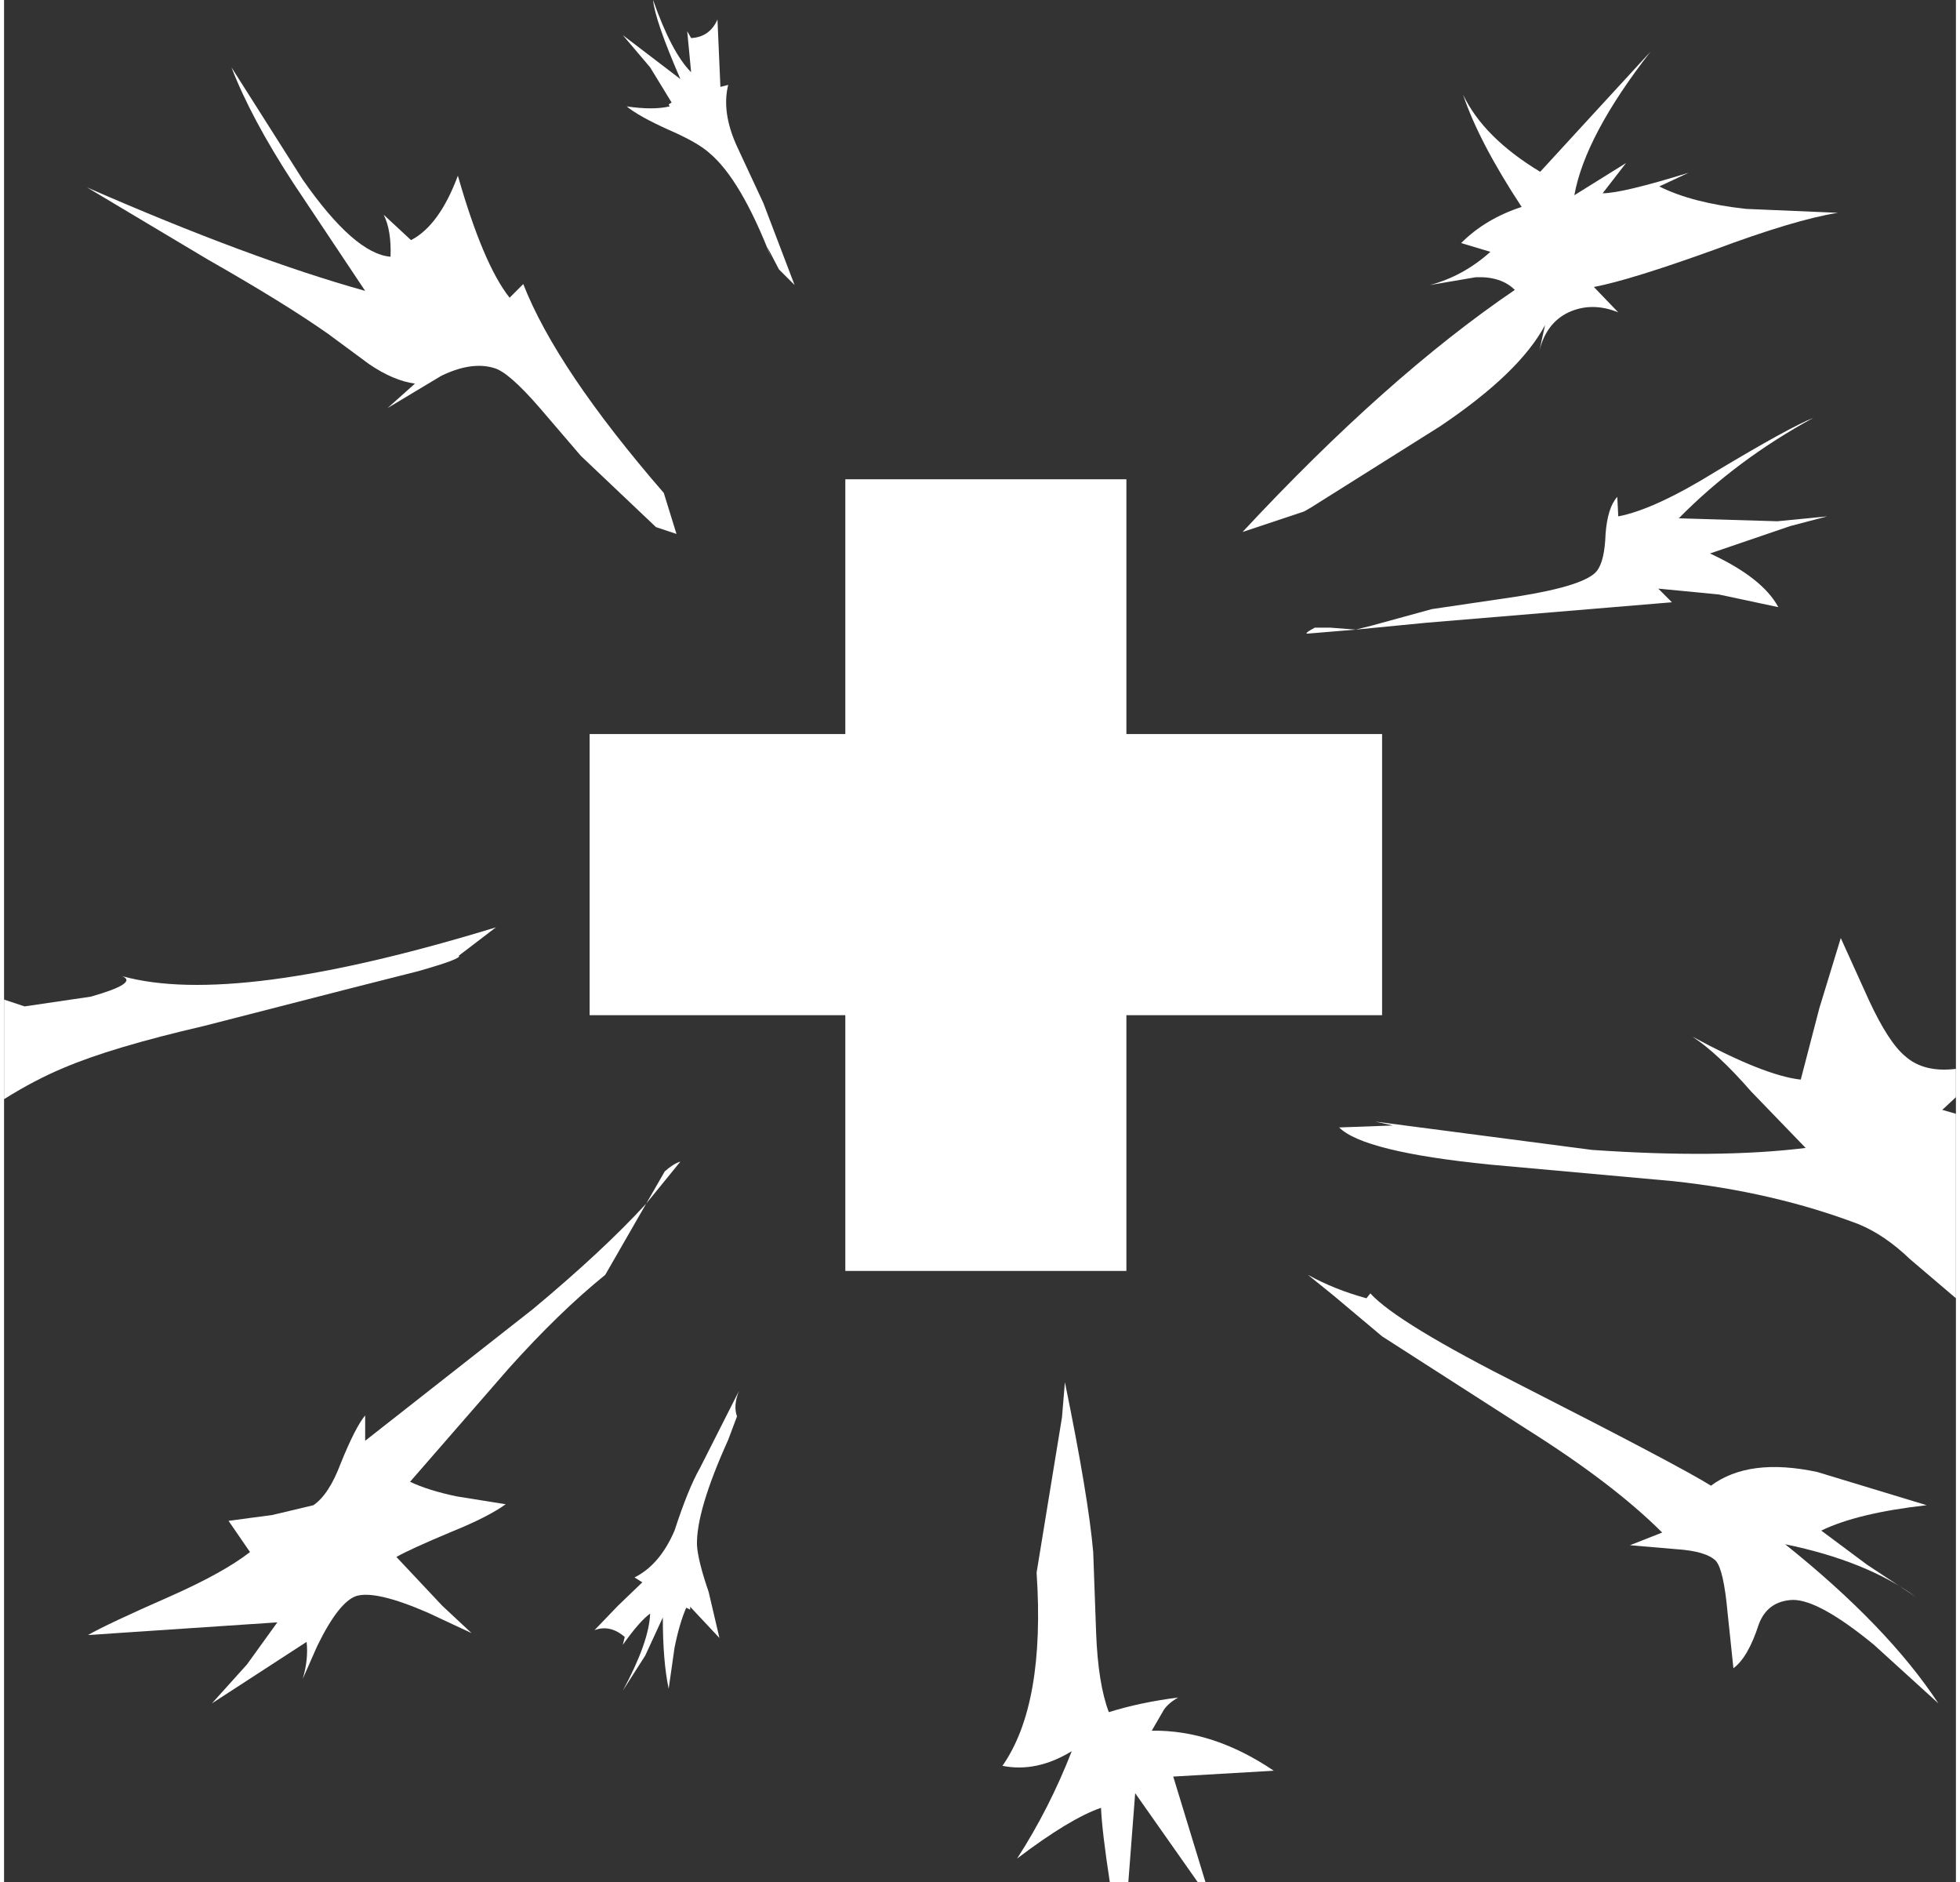 <?xml version='1.0' encoding='UTF-8'?>
<svg xmlns="http://www.w3.org/2000/svg" xmlns:xlink="http://www.w3.org/1999/xlink" version="1.1" width="100px" height="96px" viewBox="0.1 3.05 100.0 96.4"><rect x="0.1" y="3.05" width="100.0" height="96.4" fill="#333333" stroke="none"/><defs><g id="c1"><path fill="#ffffff" stroke="none" d="M43.2 55.05 L30.1 55.05 30.1 40.65 43.2 40.65 43.2 27.6 57.6 27.6 57.6 40.65 70.7 40.65 70.7 55.05 57.6 55.05 57.6 68.15 43.2 68.15 43.2 55.05"/><path fill="#ffffff" stroke="none" d="M86.4 11.9 L84.9 12.6 Q86.6 13.45 89.35 13.75 L94.05 13.95 Q91.85 14.3 87.7 15.85 83.4 17.4 81.55 17.75 L82.8 19.05 Q81.45 18.5 80.25 19.05 79.1 19.6 78.75 21.05 L79.05 19.7 Q77.75 22.15 73.65 24.9 L67.05 29.05 66.7 29.25 63.55 30.3 Q70.95 22.35 77.5 17.9 76.8 17.2 75.5 17.25 L73.15 17.65 Q74.85 17.2 76.25 15.95 L74.75 15.5 Q76.0 14.25 77.85 13.65 75.65 10.3 74.85 7.9 75.9 10.1 78.8 11.85 L81.6 8.8 84.45 5.7 Q81.1 10.0 80.55 13.05 L83.2 11.4 82.0 12.95 Q83.0 12.95 86.4 11.9"/><path fill="#ffffff" stroke="none" d="M69.35 35.3 L66.95 35.5 Q66.6 35.55 67.25 35.2 L68.05 35.2 69.35 35.3 70.15 35.1 73.25 34.25 77.65 33.6 Q81.1 33.05 81.7 32.3 82.1 31.8 82.15 30.4 82.25 29.05 82.75 28.5 L82.8 29.5 Q84.65 29.15 87.8 27.2 91.55 24.95 92.8 24.45 88.85 26.6 85.9 29.6 L90.95 29.75 93.5 29.5 91.6 30.0 87.5 31.4 Q90.2 32.65 91.0 34.15 L87.95 33.5 84.85 33.2 85.55 33.9 72.95 34.95 69.35 35.3"/><path fill="#ffffff" stroke="none" d="M14.9 12.4 Q12.75 9.1 11.75 6.5 L15.4 12.25 Q18.05 16.05 19.9 16.2 19.95 14.85 19.55 14.05 L20.95 15.35 Q22.4 14.6 23.35 12.05 24.65 16.6 26.0 18.3 L26.7 17.6 Q28.4 21.95 33.9 28.3 L34.55 30.4 33.5 30.05 29.65 26.4 27.55 23.95 Q25.95 22.1 25.2 21.9 24.05 21.55 22.5 22.3 L19.75 23.95 21.15 22.7 Q20.05 22.55 18.8 21.7 L16.7 20.15 Q14.5 18.6 10.55 16.35 L4.35 12.65 Q12.7 16.3 18.6 17.95 L14.9 12.4"/><path fill="#ffffff" stroke="none" d="M85.75 82.4 L83.4 82.2 85.05 81.55 Q82.55 79.05 78.1 76.25 L70.7 71.5 68.2 69.4 66.9 68.35 Q68.25 69.1 69.9 69.55 L70.1 69.3 Q71.45 70.8 77.9 74.05 85.95 78.15 87.55 79.15 89.5 77.7 93.0 78.45 L98.6 80.15 Q95.05 80.55 93.2 81.45 L95.55 83.2 98.05 84.85 Q95.5 83.0 91.35 82.15 96.6 86.35 99.2 90.3 L95.9 87.3 Q93.1 85.0 91.75 85.0 90.45 85.05 90.0 86.25 89.45 87.95 88.7 88.5 L88.4 85.65 Q88.2 83.45 87.8 83.0 87.3 82.5 85.75 82.4"/><path fill="#ffffff" stroke="none" d="M37.2 76.8 Q35.55 80.45 35.6 82.2 35.65 83.0 36.2 84.6 L36.75 86.95 35.25 85.35 35.25 85.5 35.05 85.4 Q34.7 86.2 34.45 87.45 L34.15 89.55 Q33.85 88.15 33.85 85.9 L32.95 87.85 31.8 89.65 Q33.15 87.15 33.2 85.7 32.65 86.1 31.8 87.3 L31.9 86.9 Q31.15 86.25 30.35 86.55 L31.55 85.3 32.8 84.1 32.4 83.85 Q33.7 83.2 34.45 81.45 35.15 79.3 35.75 78.25 L37.75 74.3 Q37.45 75.05 37.65 75.6 L37.2 76.8"/><path fill="#ffffff" stroke="none" d="M31.8 4.85 L34.75 7.1 Q33.45 4.1 33.35 3.05 34.3 5.75 35.3 6.75 L35.1 4.65 35.3 5.0 Q36.25 4.95 36.65 4.05 L36.8 7.5 37.2 7.4 Q36.85 8.8 37.65 10.55 L39.0 13.45 40.6 17.65 39.8 16.85 39.2 15.7 39.4 16.25 Q37.85 12.25 36.25 10.9 35.65 10.35 34.15 9.7 32.6 9.0 32.0 8.5 33.35 8.7 34.2 8.5 L34.15 8.4 34.3 8.3 33.2 6.5 31.8 4.85"/><path fill="#ffffff" stroke="none" d="M33.0 64.7 L33.95 63.05 Q34.4 62.65 34.75 62.55 L33.0 64.7 30.9 68.35 Q28.55 70.25 25.95 73.15 L20.9 78.95 Q21.85 79.4 23.3 79.7 L25.8 80.1 Q24.9 80.75 23.05 81.5 20.9 82.4 20.2 82.8 L22.55 85.3 24.05 86.7 21.8 85.65 Q19.15 84.5 18.15 84.8 17.25 85.1 16.15 87.35 L15.4 89.05 Q15.7 88.05 15.6 87.15 L10.75 90.3 12.55 88.3 14.1 86.15 4.4 86.8 Q5.35 86.25 8.65 84.8 11.35 83.6 12.7 82.55 L12.15 81.75 11.6 80.95 13.85 80.65 15.95 80.15 Q16.75 79.6 17.35 78.0 18.1 76.15 18.6 75.55 L18.6 76.85 27.2 70.1 Q30.8 67.1 33.0 64.7"/><path fill="#ffffff" stroke="none" d="M3.15 57.75 Q1.7 58.35 0.1 59.35 L0.1 54.25 1.15 54.6 4.55 54.1 Q7.0 53.4 6.15 53.05 11.9 54.65 25.3 50.55 L23.4 52.0 Q23.6 52.15 21.3 52.8 L17.75 53.7 10.35 55.6 Q5.6 56.7 3.15 57.75"/><path fill="#ffffff" stroke="none" d="M55.9 82.55 L56.05 86.7 Q56.15 89.3 56.7 90.75 58.3 90.25 60.25 90.0 59.65 90.35 59.45 90.75 L58.9 91.7 Q62.05 91.65 65.15 93.75 L60.0 94.05 61.65 99.45 61.25 99.45 58.05 94.9 57.7 99.45 56.75 99.45 Q56.35 96.85 56.3 95.65 54.7 96.2 52.0 98.25 53.65 95.7 54.8 92.75 53.0 93.85 51.25 93.5 53.45 90.35 53.0 83.6 L54.3 75.65 54.45 73.85 Q55.65 79.7 55.9 82.55"/><path fill="#ffffff" stroke="none" d="M76.2 62.7 Q69.75 62.05 68.5 60.8 L71.25 60.7 70.35 60.5 81.45 61.95 Q87.95 62.4 92.4 61.85 L89.6 58.95 Q87.9 57.0 86.6 56.15 90.3 58.15 92.15 58.35 L93.1 54.7 94.2 51.1 95.65 54.3 Q96.65 56.45 97.5 57.15 98.45 58.0 100.1 57.8 L100.1 59.25 99.4 59.9 100.1 60.1 100.1 69.55 97.75 67.55 Q96.45 66.3 95.1 65.75 90.75 64.1 85.6 63.55 L76.2 62.7"/></g></defs><g><g><use transform="matrix(1.0,0.0,0.0,1.0,0.0,0.0)" xlink:href="#c1"/></g></g></svg>